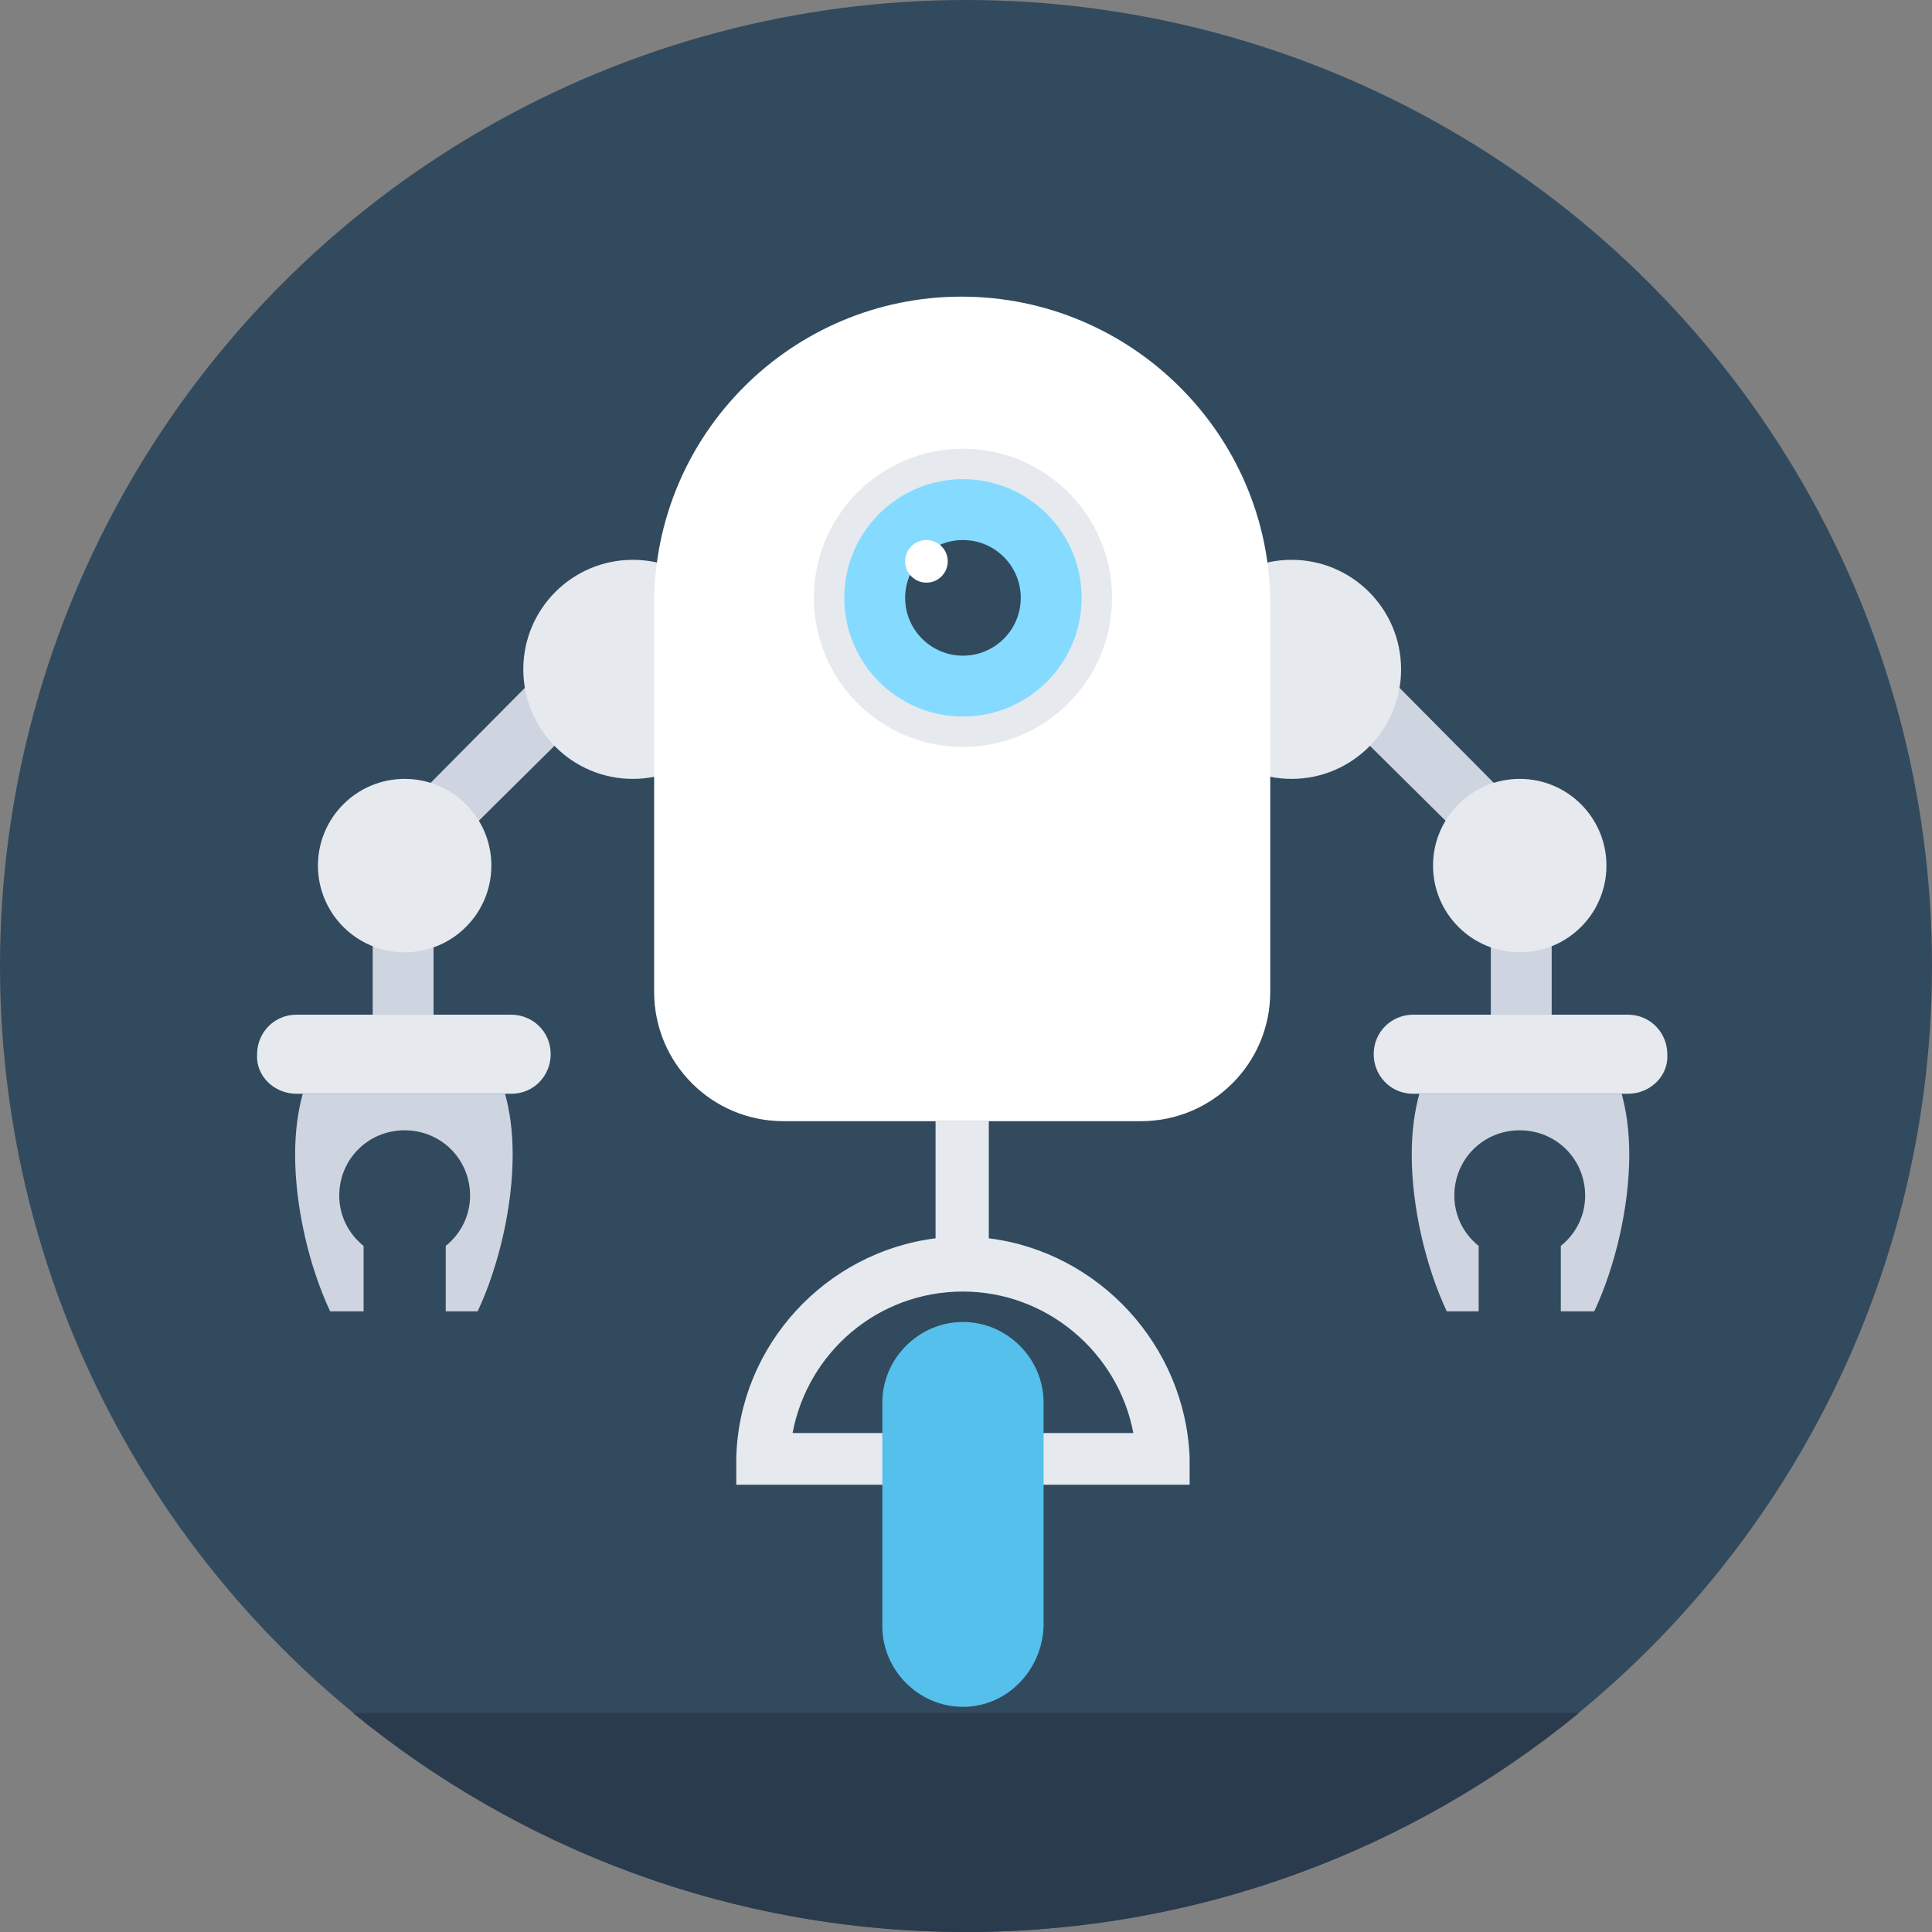 <?xml version="1.0" encoding="iso-8859-1"?>
<!-- Generator: Adobe Illustrator 19.0.0, SVG Export Plug-In . SVG Version: 6.00 Build 0)  -->
<svg xmlns="http://www.w3.org/2000/svg" xmlns:xlink="http://www.w3.org/1999/xlink" version="1.1" id="Layer_1" x="0px" y="0px" viewBox="0 0 508 508" style="enable-background:new 0 0 508 508;" xml:space="preserve">
<rect x="0" y="0" width="508" height="508" fill="#808080" stroke="none"/>
<circle style="fill:#324A5E;" cx="254" cy="254" r="254"/>
<path style="fill:#2B3B4E;" d="M92.8,450.4c44,36,100,57.6,161.2,57.6s117.2-21.6,161.2-57.6H92.8z"/>
<polygon style="fill:#CED5E0;" points="408,277.2 392,277.2 392,227.6 348,184 359.6,172.4 408,221.2 "/>
<circle style="fill:#E6E9EE;" cx="339.6" cy="176" r="28.8"/>
<path style="fill:#CED5E0;" d="M388.8,344.8v-17.2c-4-3.2-6.4-8-6.4-13.2c0-9.6,7.6-17.2,17.2-17.2s17.2,7.6,17.2,17.2  c0,5.2-2.4,10-6.4,13.2v17.2h8.8c5.6-12,9.2-27.6,9.2-41.2c0-6.4-0.8-11.6-2-16h-53.2c-1.2,4.4-2,9.6-2,16c0,13.6,3.6,29.2,9.2,41.2  H388.8z"/>
<g>
	<path style="fill:#E6E9EE;" d="M428,287.6h-56.4c-6,0-10.4-4.8-10.4-10.4l0,0c0-6,4.8-10.4,10.4-10.4H428c6,0,10.4,4.8,10.4,10.4   l0,0C438.8,282.8,434,287.6,428,287.6z"/>
	<circle style="fill:#E6E9EE;" cx="399.6" cy="227.6" r="22.8"/>
</g>
<polygon style="fill:#CED5E0;" points="98,277.2 114,277.2 114,227.6 158,184 146.4,172.4 98,221.2 "/>
<circle style="fill:#E6E9EE;" cx="166.4" cy="176" r="28.8"/>
<path style="fill:#CED5E0;" d="M117.2,344.8v-17.2c4-3.2,6.4-8,6.4-13.2c0-9.6-7.6-17.2-17.2-17.2s-17.2,7.6-17.2,17.2  c0,5.2,2.4,10,6.4,13.2v17.2h-8.8c-5.6-12-9.2-27.6-9.2-41.2c0-6.4,0.8-11.6,2-16h53.2c1.2,4.4,2,9.6,2,16c0,13.6-3.6,29.2-9.2,41.2  H117.2z"/>
<g>
	<path style="fill:#E6E9EE;" d="M78,287.6h56.4c6,0,10.4-4.8,10.4-10.4l0,0c0-6-4.8-10.4-10.4-10.4H78c-6,0-10.4,4.8-10.4,10.4l0,0   C67.2,282.8,72,287.6,78,287.6z"/>
	<circle style="fill:#E6E9EE;" cx="106.4" cy="227.6" r="22.8"/>
	<path style="fill:#E6E9EE;" d="M260,325.6v-30.8h-14v30.8c-28.8,3.6-51.6,28-52.4,57.6v7.2h119.2v-7.2   C311.6,353.6,288.8,329.2,260,325.6z M208.4,376.8c4-21.2,22.4-37.2,44.8-37.2c22,0,40.8,16,44.8,37.2H208.4z"/>
</g>
<path style="fill:#54C0EB;" d="M253.2,448.8L253.2,448.8c-11.6,0-21.2-9.6-21.2-21.2v-58.8c0-11.6,9.6-21.2,21.2-21.2l0,0  c11.6,0,21.2,9.6,21.2,21.2v58.8C274,439.2,264.8,448.8,253.2,448.8z"/>
<path style="fill:#FFFFFF;" d="M300,294.8h-94c-18.8,0-34-15.2-34-34v-102C172,114,208.4,78,252.8,78l0,0  c44.8,0,81.2,36.4,81.2,80.8v102C334,279.6,318.8,294.8,300,294.8z"/>
<circle style="fill:#E6E9EE;" cx="253.2" cy="157.2" r="39.2"/>
<circle style="fill:#84DBFF;" cx="253.2" cy="157.2" r="31.2"/>
<circle style="fill:#324A5E;" cx="253.2" cy="157.2" r="15.2"/>
<circle style="fill:#FFFFFF;" cx="243.6" cy="147.6" r="5.6"/>
<g>
</g>
<g>
</g>
<g>
</g>
<g>
</g>
<g>
</g>
<g>
</g>
<g>
</g>
<g>
</g>
<g>
</g>
<g>
</g>
<g>
</g>
<g>
</g>
<g>
</g>
<g>
</g>
<g>
</g>
</svg>
